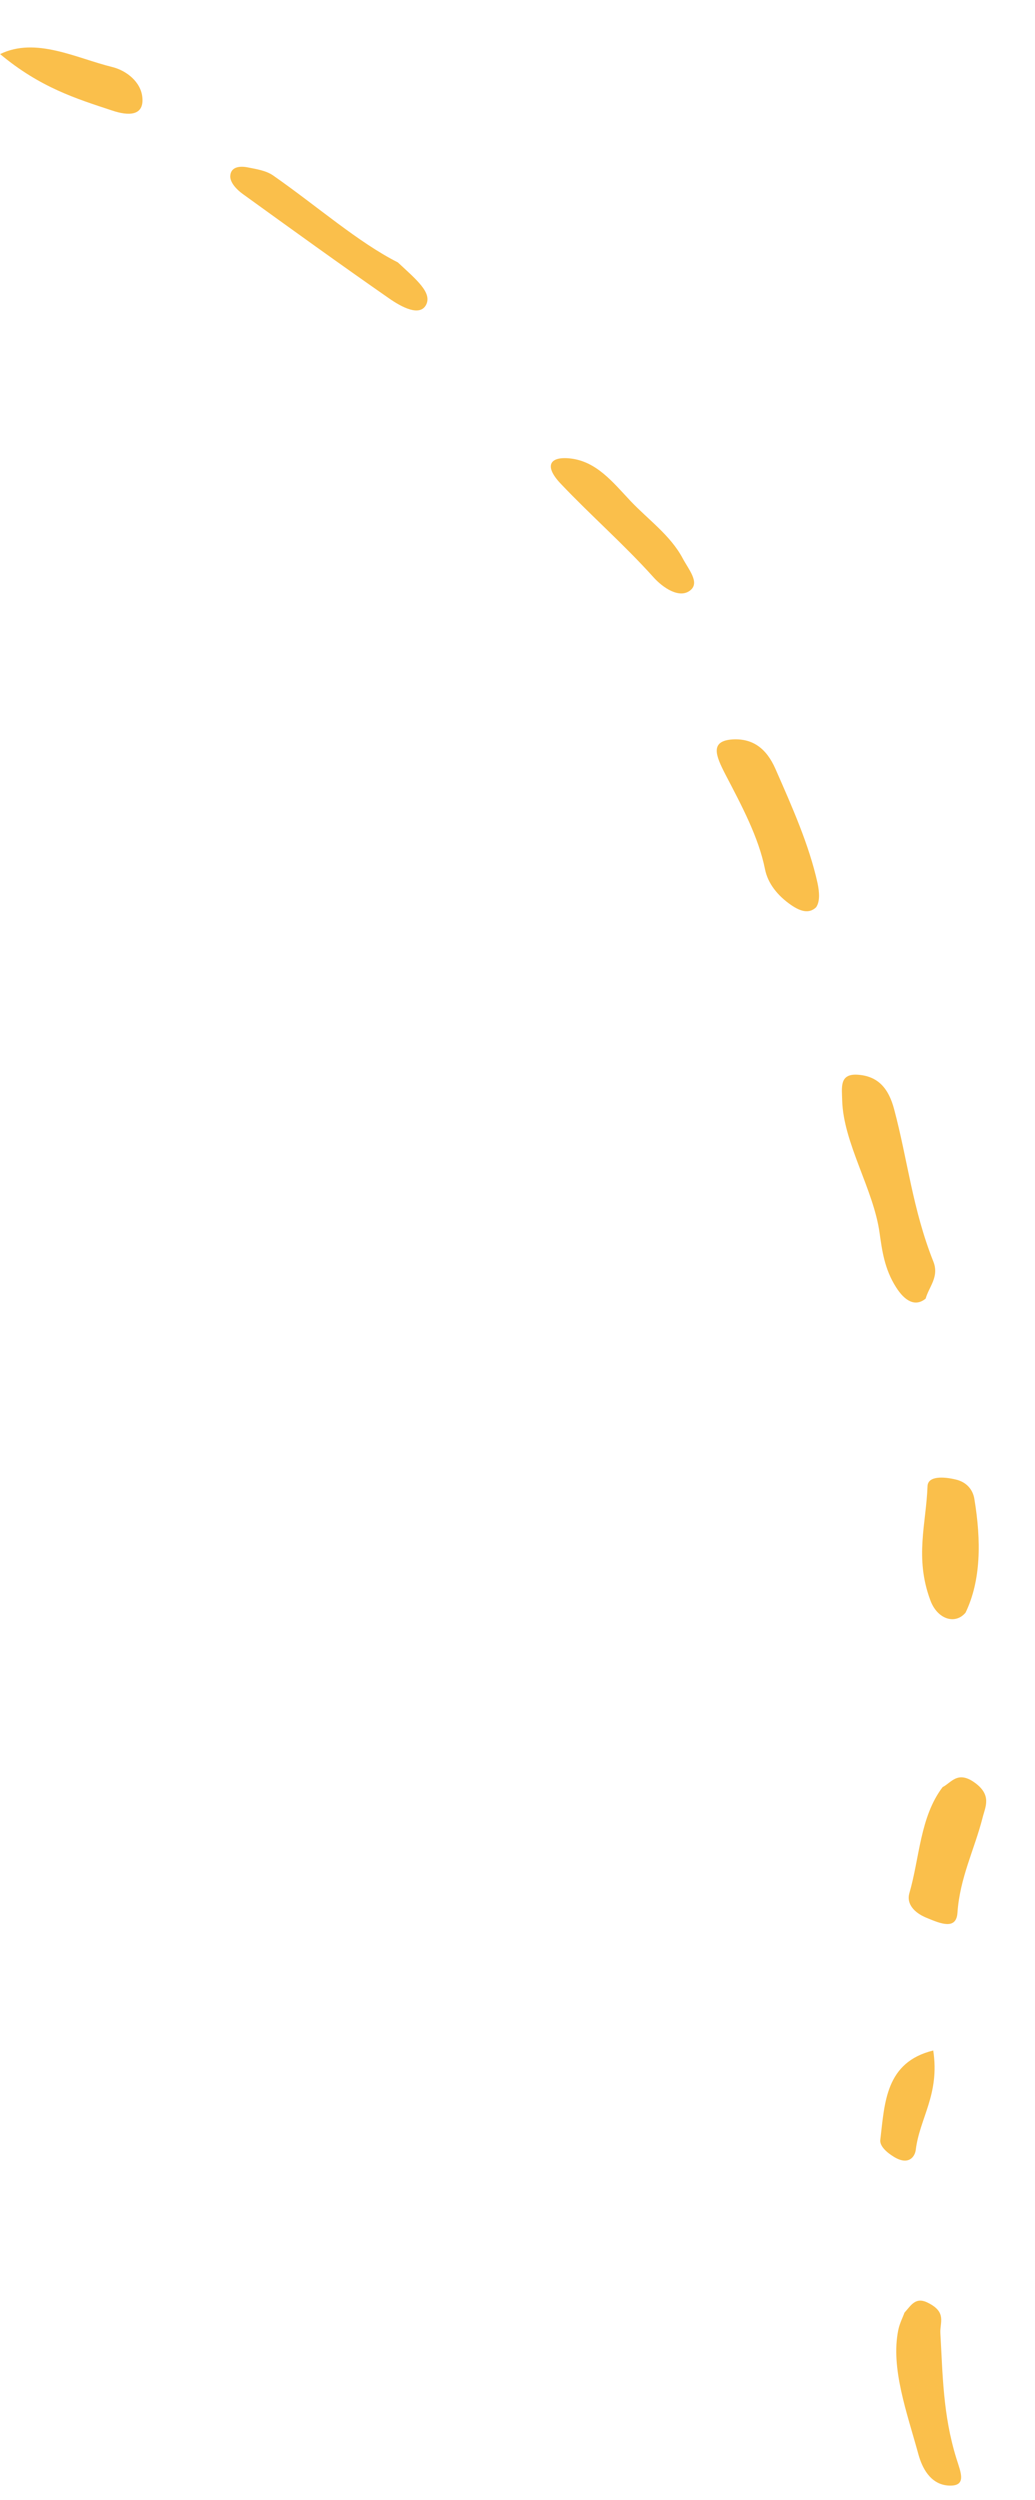 <svg width="106" height="256" viewBox="0 0 106 256" fill="none" xmlns="http://www.w3.org/2000/svg">
<path d="M94.802 132.983C95.141 131.758 96.216 130.752 95.584 129.175C93.465 123.839 92.957 118.774 91.569 113.574C91.037 111.594 90.034 110.165 87.752 110.051C85.969 109.979 86.221 111.353 86.251 112.66C86.36 117.049 89.473 121.795 90.084 126.269C90.338 128.045 90.577 129.944 91.768 131.817C92.629 133.181 93.711 133.884 94.802 132.983Z" fill="#FABF4B"/>
<path d="M83.576 92.916C83.973 92.366 83.942 91.425 83.721 90.398C82.857 86.508 81.126 82.624 79.408 78.717C78.491 76.642 77.097 75.613 75.059 75.717C72.654 75.861 73.308 77.394 74.295 79.311C75.969 82.518 77.691 85.739 78.345 88.999C78.63 90.454 79.623 91.722 81.062 92.707C81.928 93.289 82.828 93.627 83.576 92.916Z" fill="#FABF4B"/>
<path d="M40.743 26.869C36.702 24.827 32.51 21.141 28.006 17.992C27.249 17.454 26.231 17.315 25.369 17.14C24.452 16.961 23.625 17.136 23.583 18.024C23.55 18.67 24.202 19.397 24.886 19.883C29.86 23.477 34.837 27.07 39.865 30.569C41.169 31.474 43.011 32.449 43.648 31.198C44.257 29.96 42.664 28.651 40.743 26.869Z" fill="#FABF4B"/>
<path d="M92.627 236.832C92.484 237.262 92.144 237.893 91.996 238.607C91.203 242.525 92.884 247.039 94.078 251.404C94.412 252.589 95.218 254.408 97.127 254.532C99.072 254.647 98.397 253.192 97.938 251.722C96.562 247.261 96.549 243.116 96.307 238.915C96.247 237.838 96.967 236.816 95.119 235.857C93.783 235.139 93.342 236.04 92.627 236.832Z" fill="#FABF4B"/>
<path d="M96.543 183.002C94.216 186.054 94.184 190.281 93.128 193.887C92.827 194.949 93.603 195.866 94.893 196.393C96.321 196.989 97.942 197.667 98.058 195.878C98.302 192.284 99.798 189.404 100.629 186.149C100.905 185.032 101.619 183.836 99.81 182.539C98.053 181.283 97.408 182.586 96.543 183.002Z" fill="#FABF4B"/>
<path d="M98.888 165.142C100.463 161.862 100.509 157.836 99.786 153.472C99.611 152.462 98.919 151.759 97.913 151.516C96.629 151.203 95.028 151.132 94.992 152.195C94.859 156.004 93.658 159.503 95.274 163.856C95.976 165.808 97.817 166.419 98.888 165.142Z" fill="#FABF4B"/>
<path d="M64.58 51.308C62.751 49.364 61.083 47.234 58.377 46.944C56.263 46.722 55.71 47.733 57.434 49.542C60.501 52.78 63.904 55.751 66.91 59.095C67.843 60.149 69.605 61.391 70.734 60.422C71.669 59.619 70.517 58.31 69.905 57.151C68.646 54.806 66.381 53.21 64.58 51.308Z" fill="#FABF4B"/>
<path d="M0.012 5.539C4.117 8.969 7.816 10.107 11.479 11.317C13.158 11.886 14.774 11.888 14.577 9.964C14.431 8.401 12.969 7.225 11.486 6.86C7.785 5.948 3.672 3.756 0.012 5.539Z" fill="#FABF4B"/>
<path d="M95.578 209.979C90.691 211.18 90.608 215.311 90.156 219.135C90.08 219.769 90.821 220.43 91.554 220.873C93.04 221.781 93.692 220.88 93.787 220.167C94.182 216.894 96.263 214.505 95.578 209.979Z" fill="#FABF4B"/>
</svg>
